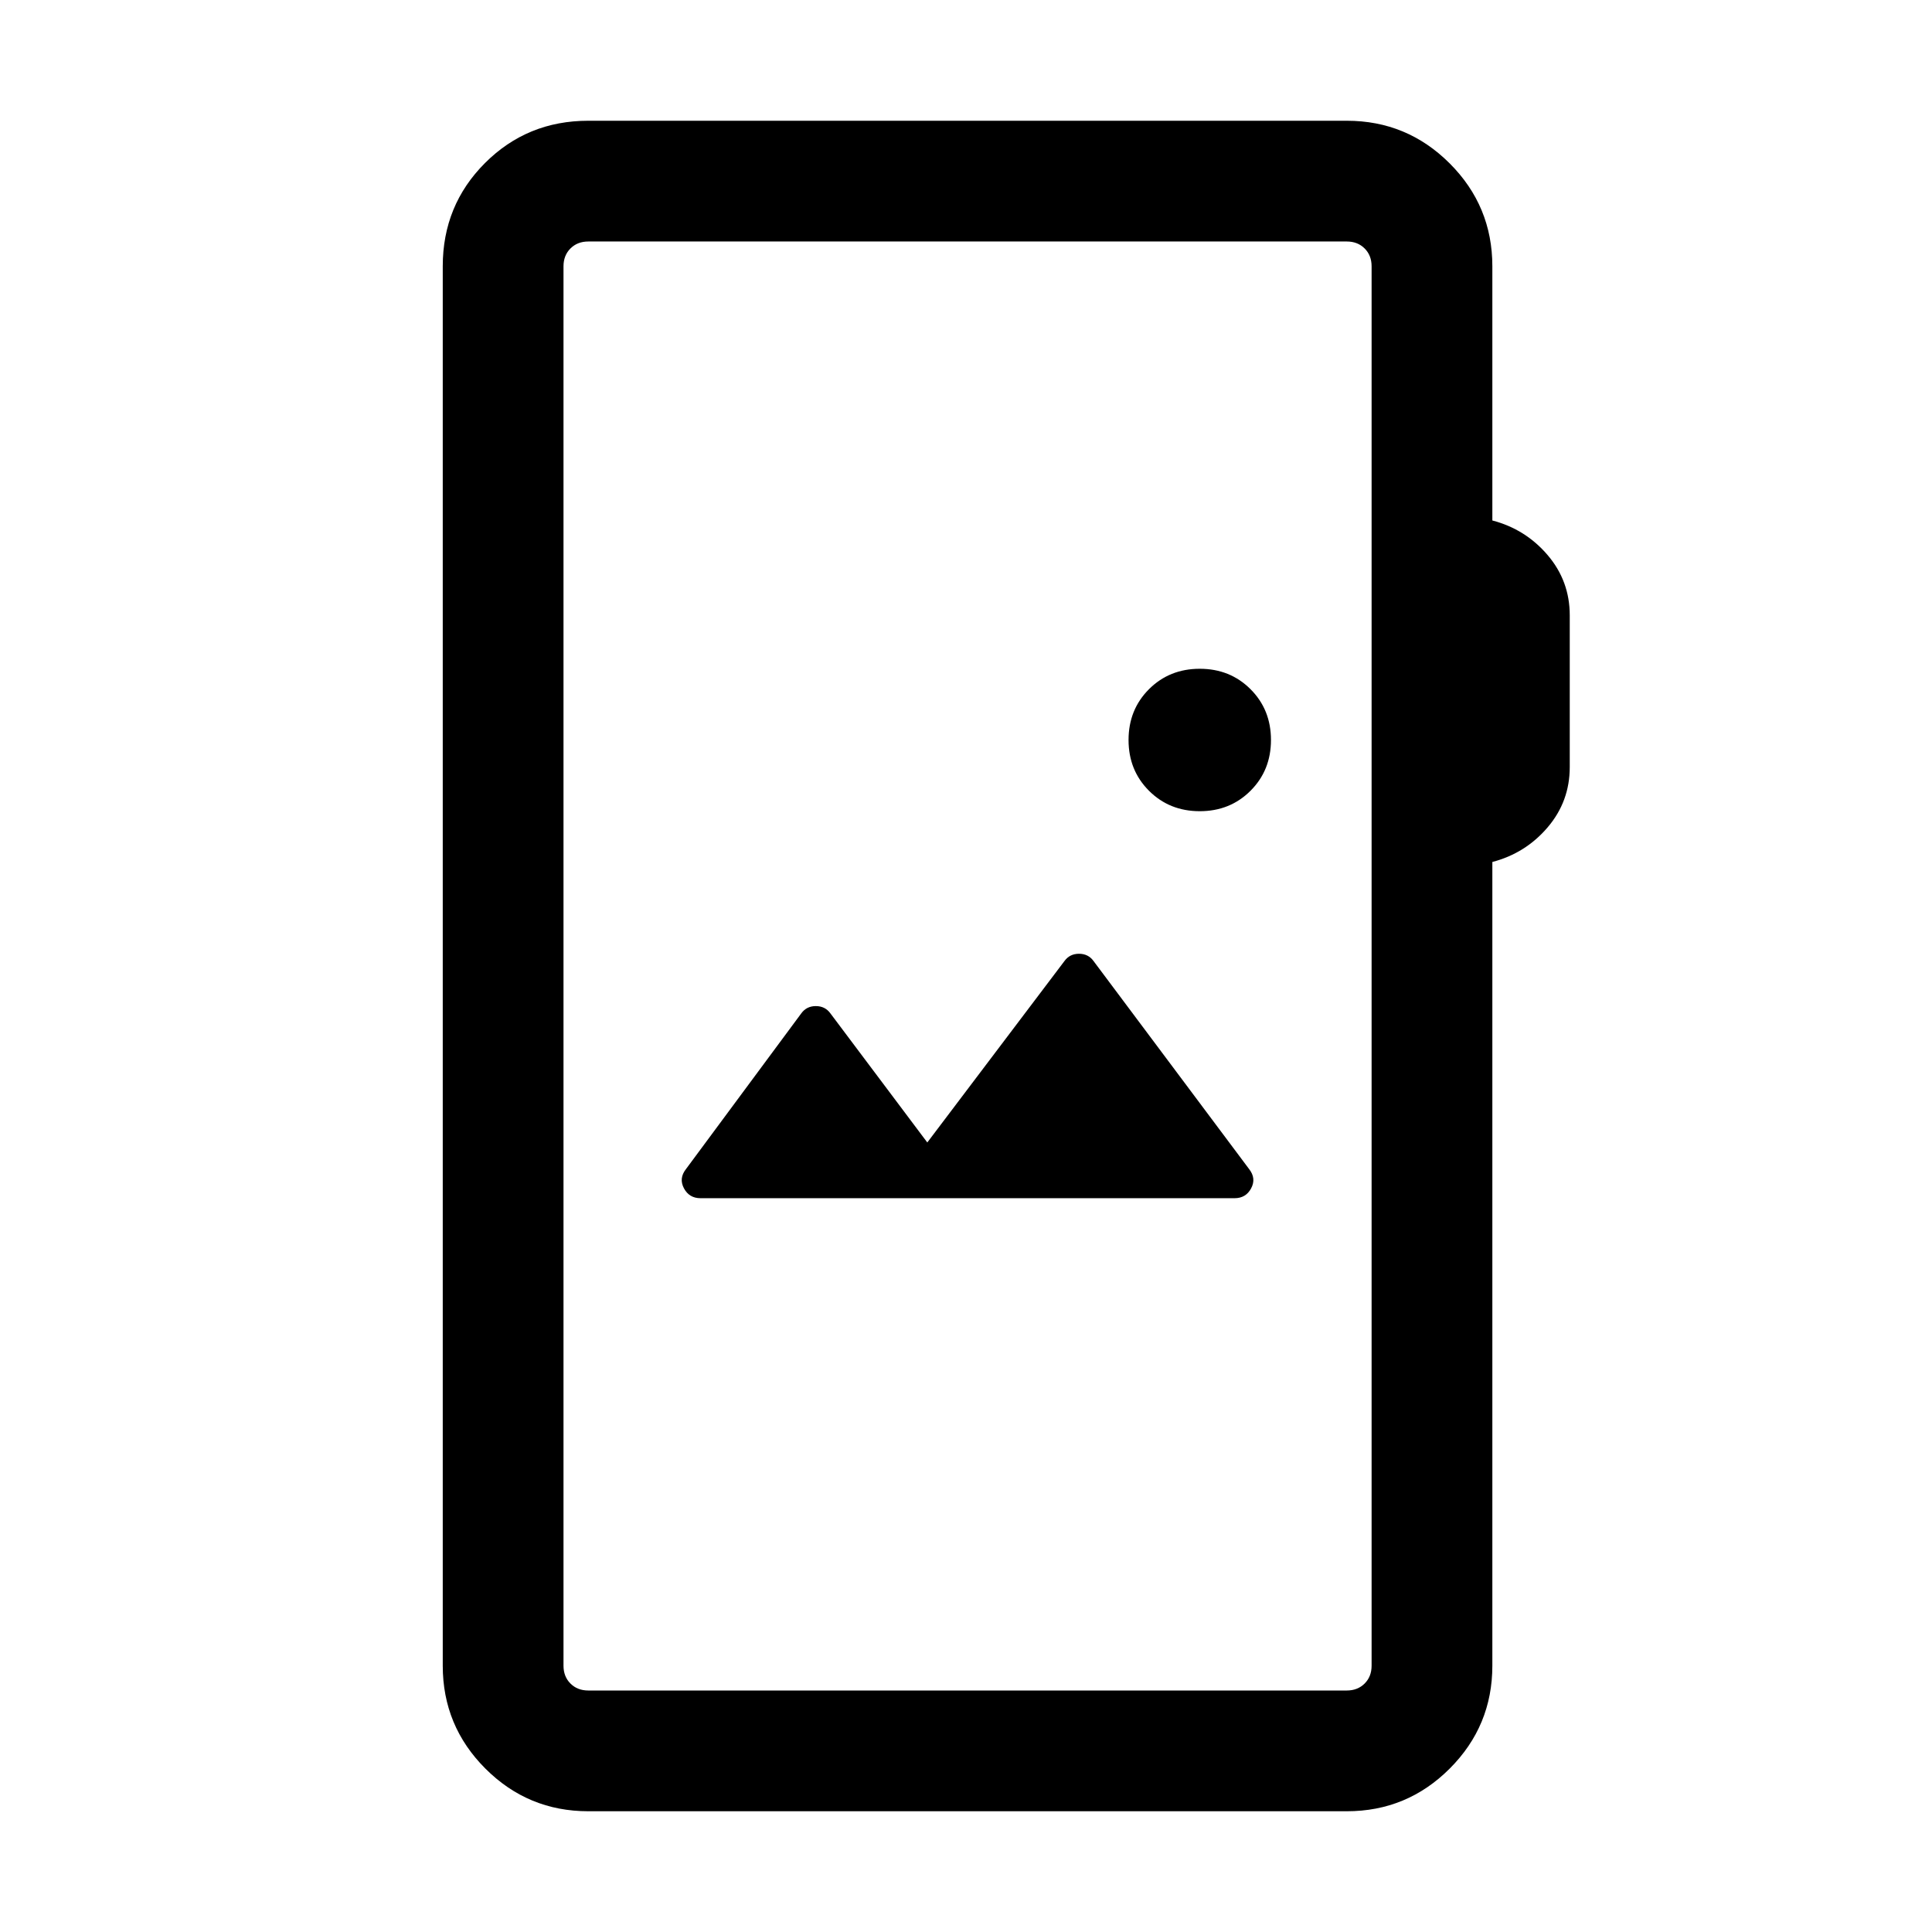 <svg xmlns="http://www.w3.org/2000/svg" height="24" viewBox="0 -960 960 960" width="24"><path d="M292.31-60q-29.92 0-51.12-21.19Q220-102.39 220-132.31v-695.38Q220-858 241-879q21-21 51.31-21h376.92q29.92 0 51.11 21.19 21.2 21.2 21.2 51.12v126.31q16.46 4.3 27.46 17.19 11 12.88 11 29.96v75.38q0 17.08-11 29.97-11 12.88-27.46 17.19v399.38q0 29.92-21.2 51.12Q699.15-60 669.23-60H292.31Zm0-60h376.92q5.38 0 8.85-3.46 3.46-3.46 3.46-8.85v-695.38q0-5.39-3.46-8.85-3.47-3.46-8.85-3.46H292.31q-5.39 0-8.85 3.46t-3.46 8.85v695.38q0 5.39 3.46 8.85t8.85 3.46Zm321.15-244.62q5.62 0 8.23-4.92 2.62-4.92-1-9.54l-77.31-103.38q-2.61-3.62-7.23-3.62-4.61 0-7.23 3.62l-68.15 90.15-48.15-64.15q-2.62-3.62-7.24-3.62-4.61 0-7.23 3.62l-57.3 77.38q-3.62 4.62-1 9.54 2.61 4.92 8.23 4.92h265.38Zm-17.31-192.3q15.08 0 25.23-10.16 10.16-10.15 10.16-25.23 0-15.07-10.16-25.23-10.15-10.15-25.23-10.15-15.07 0-25.23 10.15-10.15 10.16-10.15 25.23 0 15.08 10.15 25.23 10.16 10.16 25.23 10.16ZM280-120v-720 720Z"/></svg>